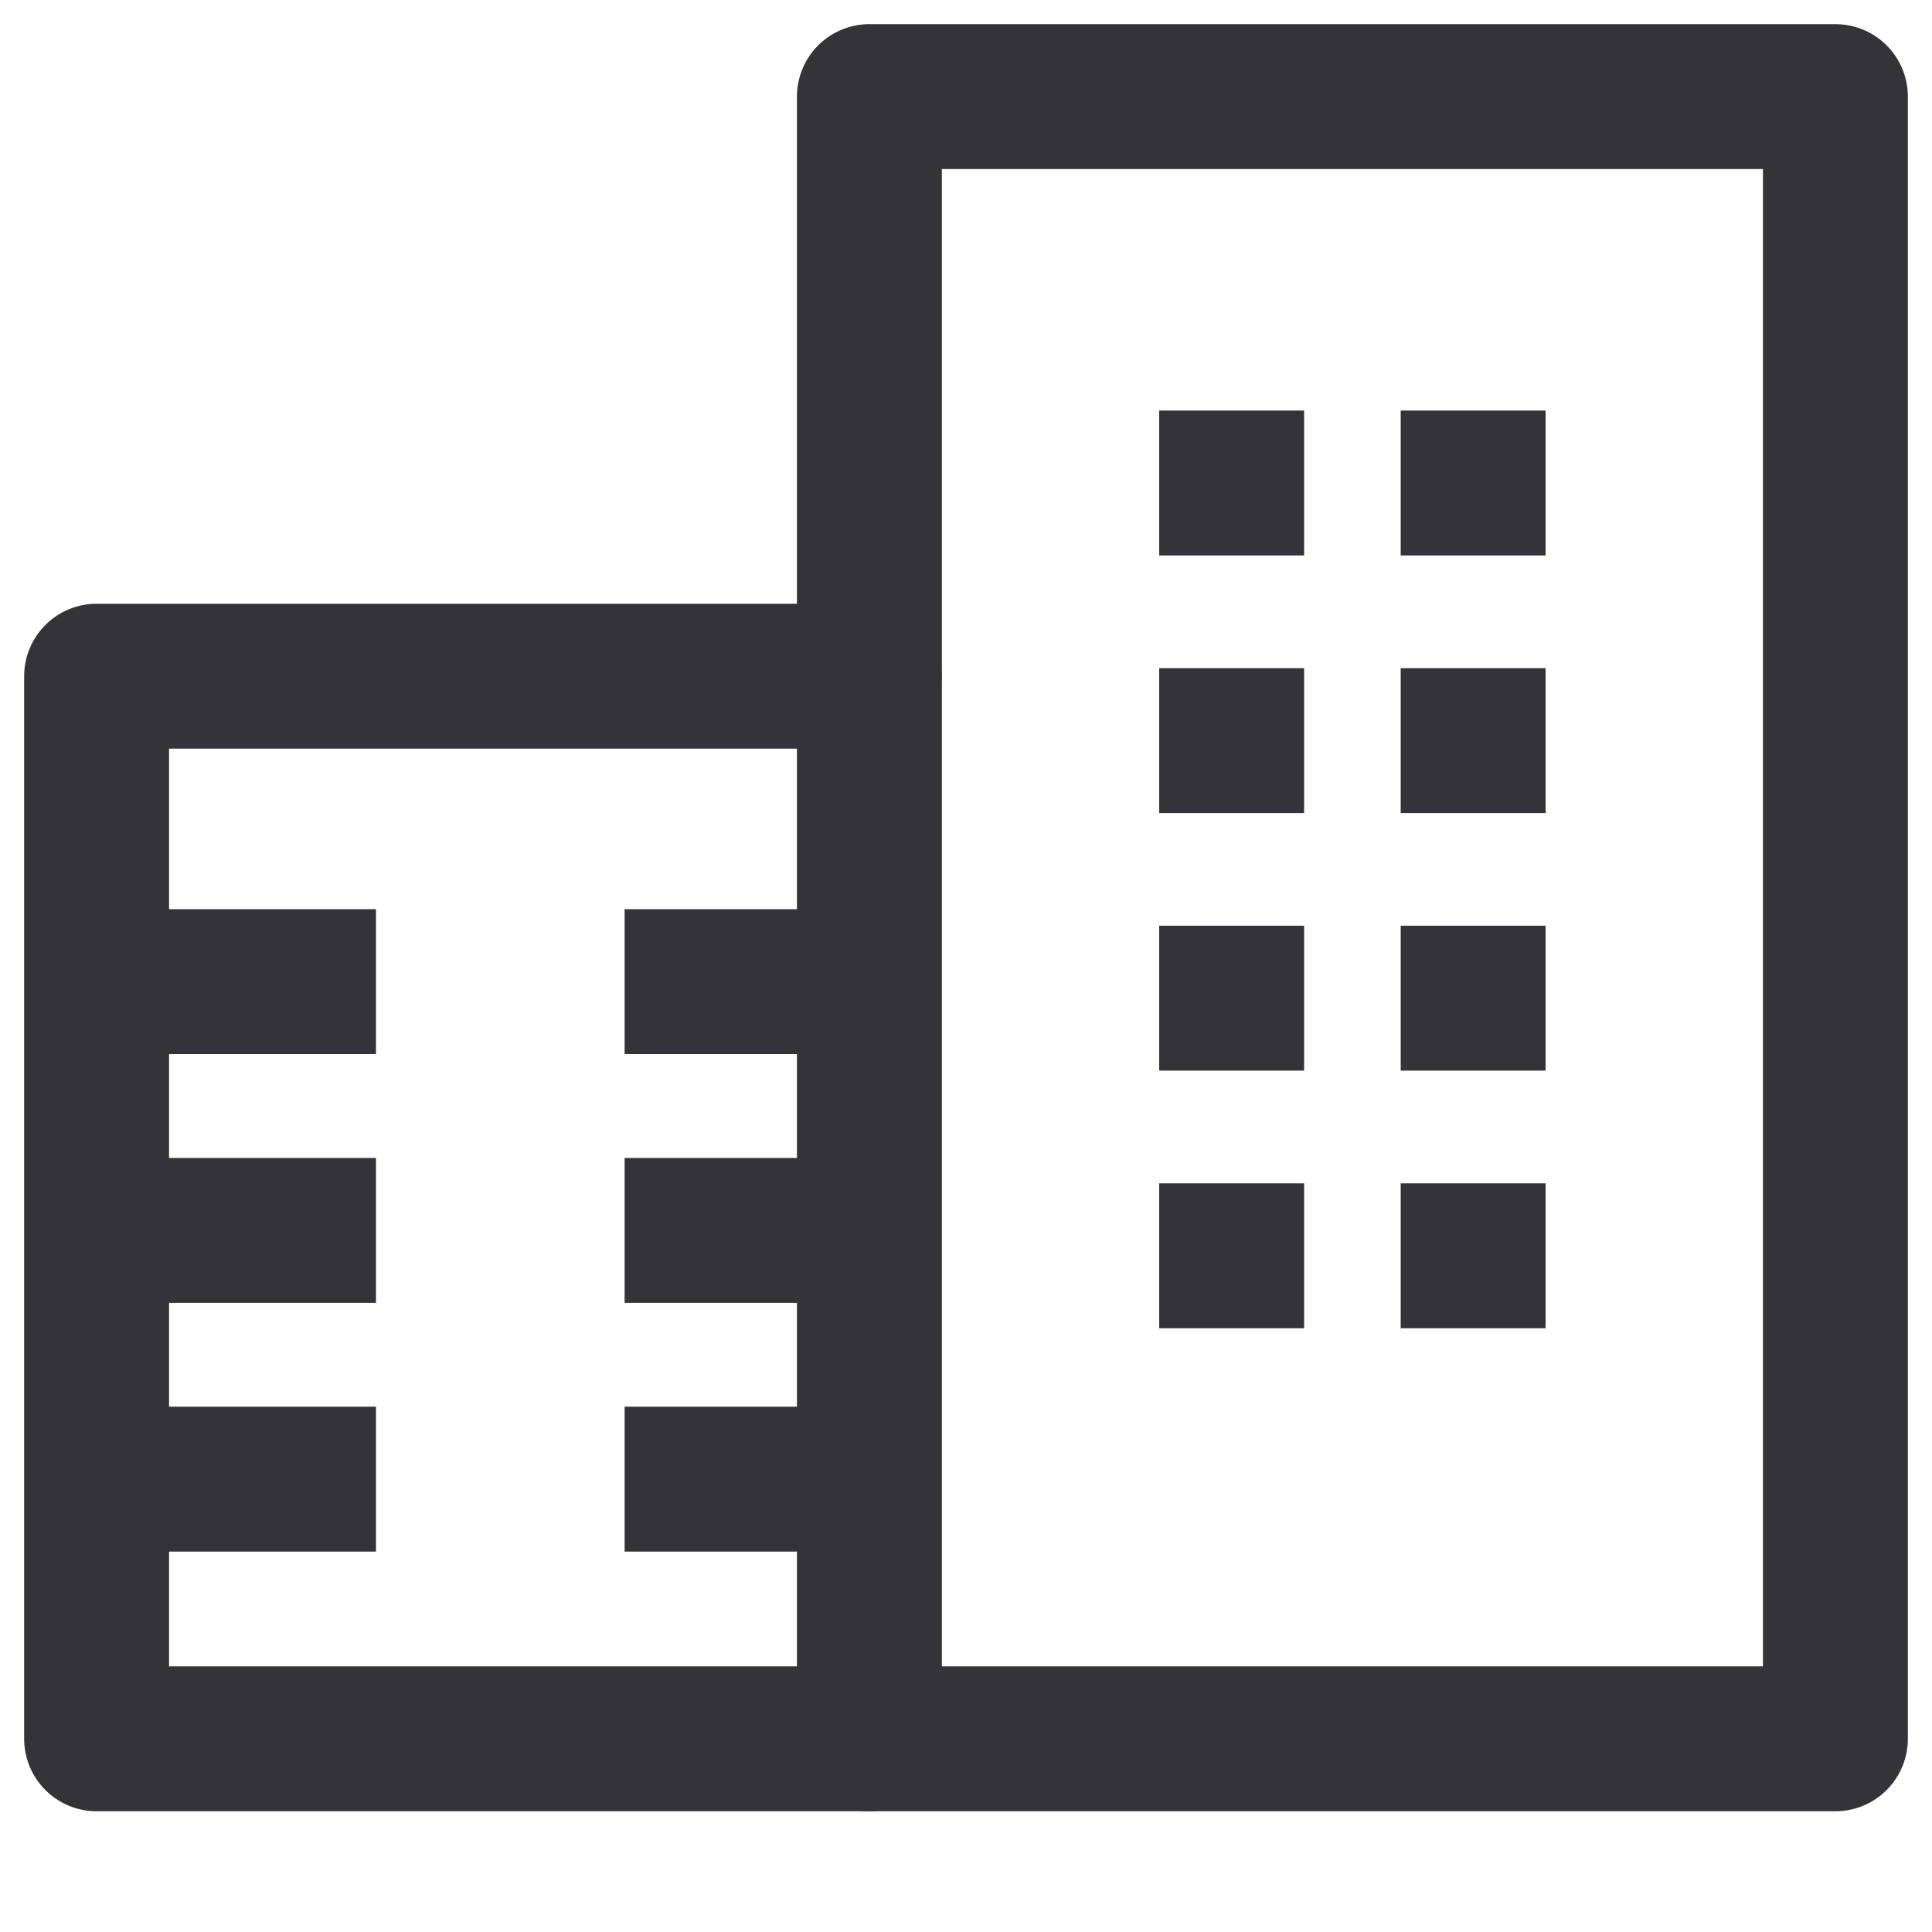 <svg id="ico-edificios" xmlns="http://www.w3.org/2000/svg" width="20" height="20" viewBox="0 0 20 20">
  <rect id="Rectángulo_330" data-name="Rectángulo 330" width="20" height="20" fill="none"/>
  <rect id="Rectángulo_135" data-name="Rectángulo 135" width="10" height="17" transform="translate(9 1)" fill="none" stroke="#333338" stroke-linecap="round" stroke-linejoin="round" stroke-width="1.5"/>
  <line id="Línea_170" data-name="Línea 170" x2="2.146" transform="translate(6.466 10.162)" fill="none" stroke="#333338" stroke-width="1.5"/>
  <line id="Línea_181" data-name="Línea 181" x2="2.286" transform="translate(1.606 10.162)" fill="none" stroke="#333338" stroke-width="1.5"/>
  <line id="Línea_171" data-name="Línea 171" x2="2.146" transform="translate(6.466 12.737)" fill="none" stroke="#333338" stroke-width="1.5"/>
  <line id="Línea_182" data-name="Línea 182" x2="2.286" transform="translate(1.606 12.737)" fill="none" stroke="#333338" stroke-width="1.5"/>
  <line id="Línea_172" data-name="Línea 172" x2="2.146" transform="translate(6.466 15.312)" fill="none" stroke="#333338" stroke-width="1.5"/>
  <line id="Línea_183" data-name="Línea 183" x2="2.286" transform="translate(1.606 15.312)" fill="none" stroke="#333338" stroke-width="1.5"/>
  <g id="Grupo_7090" data-name="Grupo 7090" transform="translate(-1886 -584.583)">
    <line id="Línea_174" data-name="Línea 174" x2="1.5" transform="translate(1900.5 589.583)" fill="none" stroke="#333338" stroke-width="1.5"/>
    <g id="Grupo_7089" data-name="Grupo 7089" transform="translate(1898 589.583)">
      <line id="Línea_173" data-name="Línea 173" x2="1.5" fill="none" stroke="#333338" stroke-width="1.5"/>
      <line id="Línea_175" data-name="Línea 175" x2="1.5" transform="translate(0 2.667)" fill="none" stroke="#333338" stroke-width="1.5"/>
      <line id="Línea_176" data-name="Línea 176" x2="1.5" transform="translate(2.5 2.667)" fill="none" stroke="#333338" stroke-width="1.5"/>
      <line id="Línea_177" data-name="Línea 177" x2="1.5" transform="translate(0 5.333)" fill="none" stroke="#333338" stroke-width="1.5"/>
      <line id="Línea_178" data-name="Línea 178" x2="1.5" transform="translate(2.5 5.333)" fill="none" stroke="#333338" stroke-width="1.5"/>
      <line id="Línea_179" data-name="Línea 179" x2="1.5" transform="translate(0 8)" fill="none" stroke="#333338" stroke-width="1.5"/>
      <line id="Línea_180" data-name="Línea 180" x2="1.5" transform="translate(2.5 8)" fill="none" stroke="#333338" stroke-width="1.5"/>
    </g>
  </g>
  <path id="Trazado_1295" data-name="Trazado 1295" d="M2064.592-85.208h-8v11h8" transform="translate(-2055.592 92.208)" fill="none" stroke="#333338" stroke-linecap="round" stroke-linejoin="round" stroke-width="1.5"/>
</svg>
